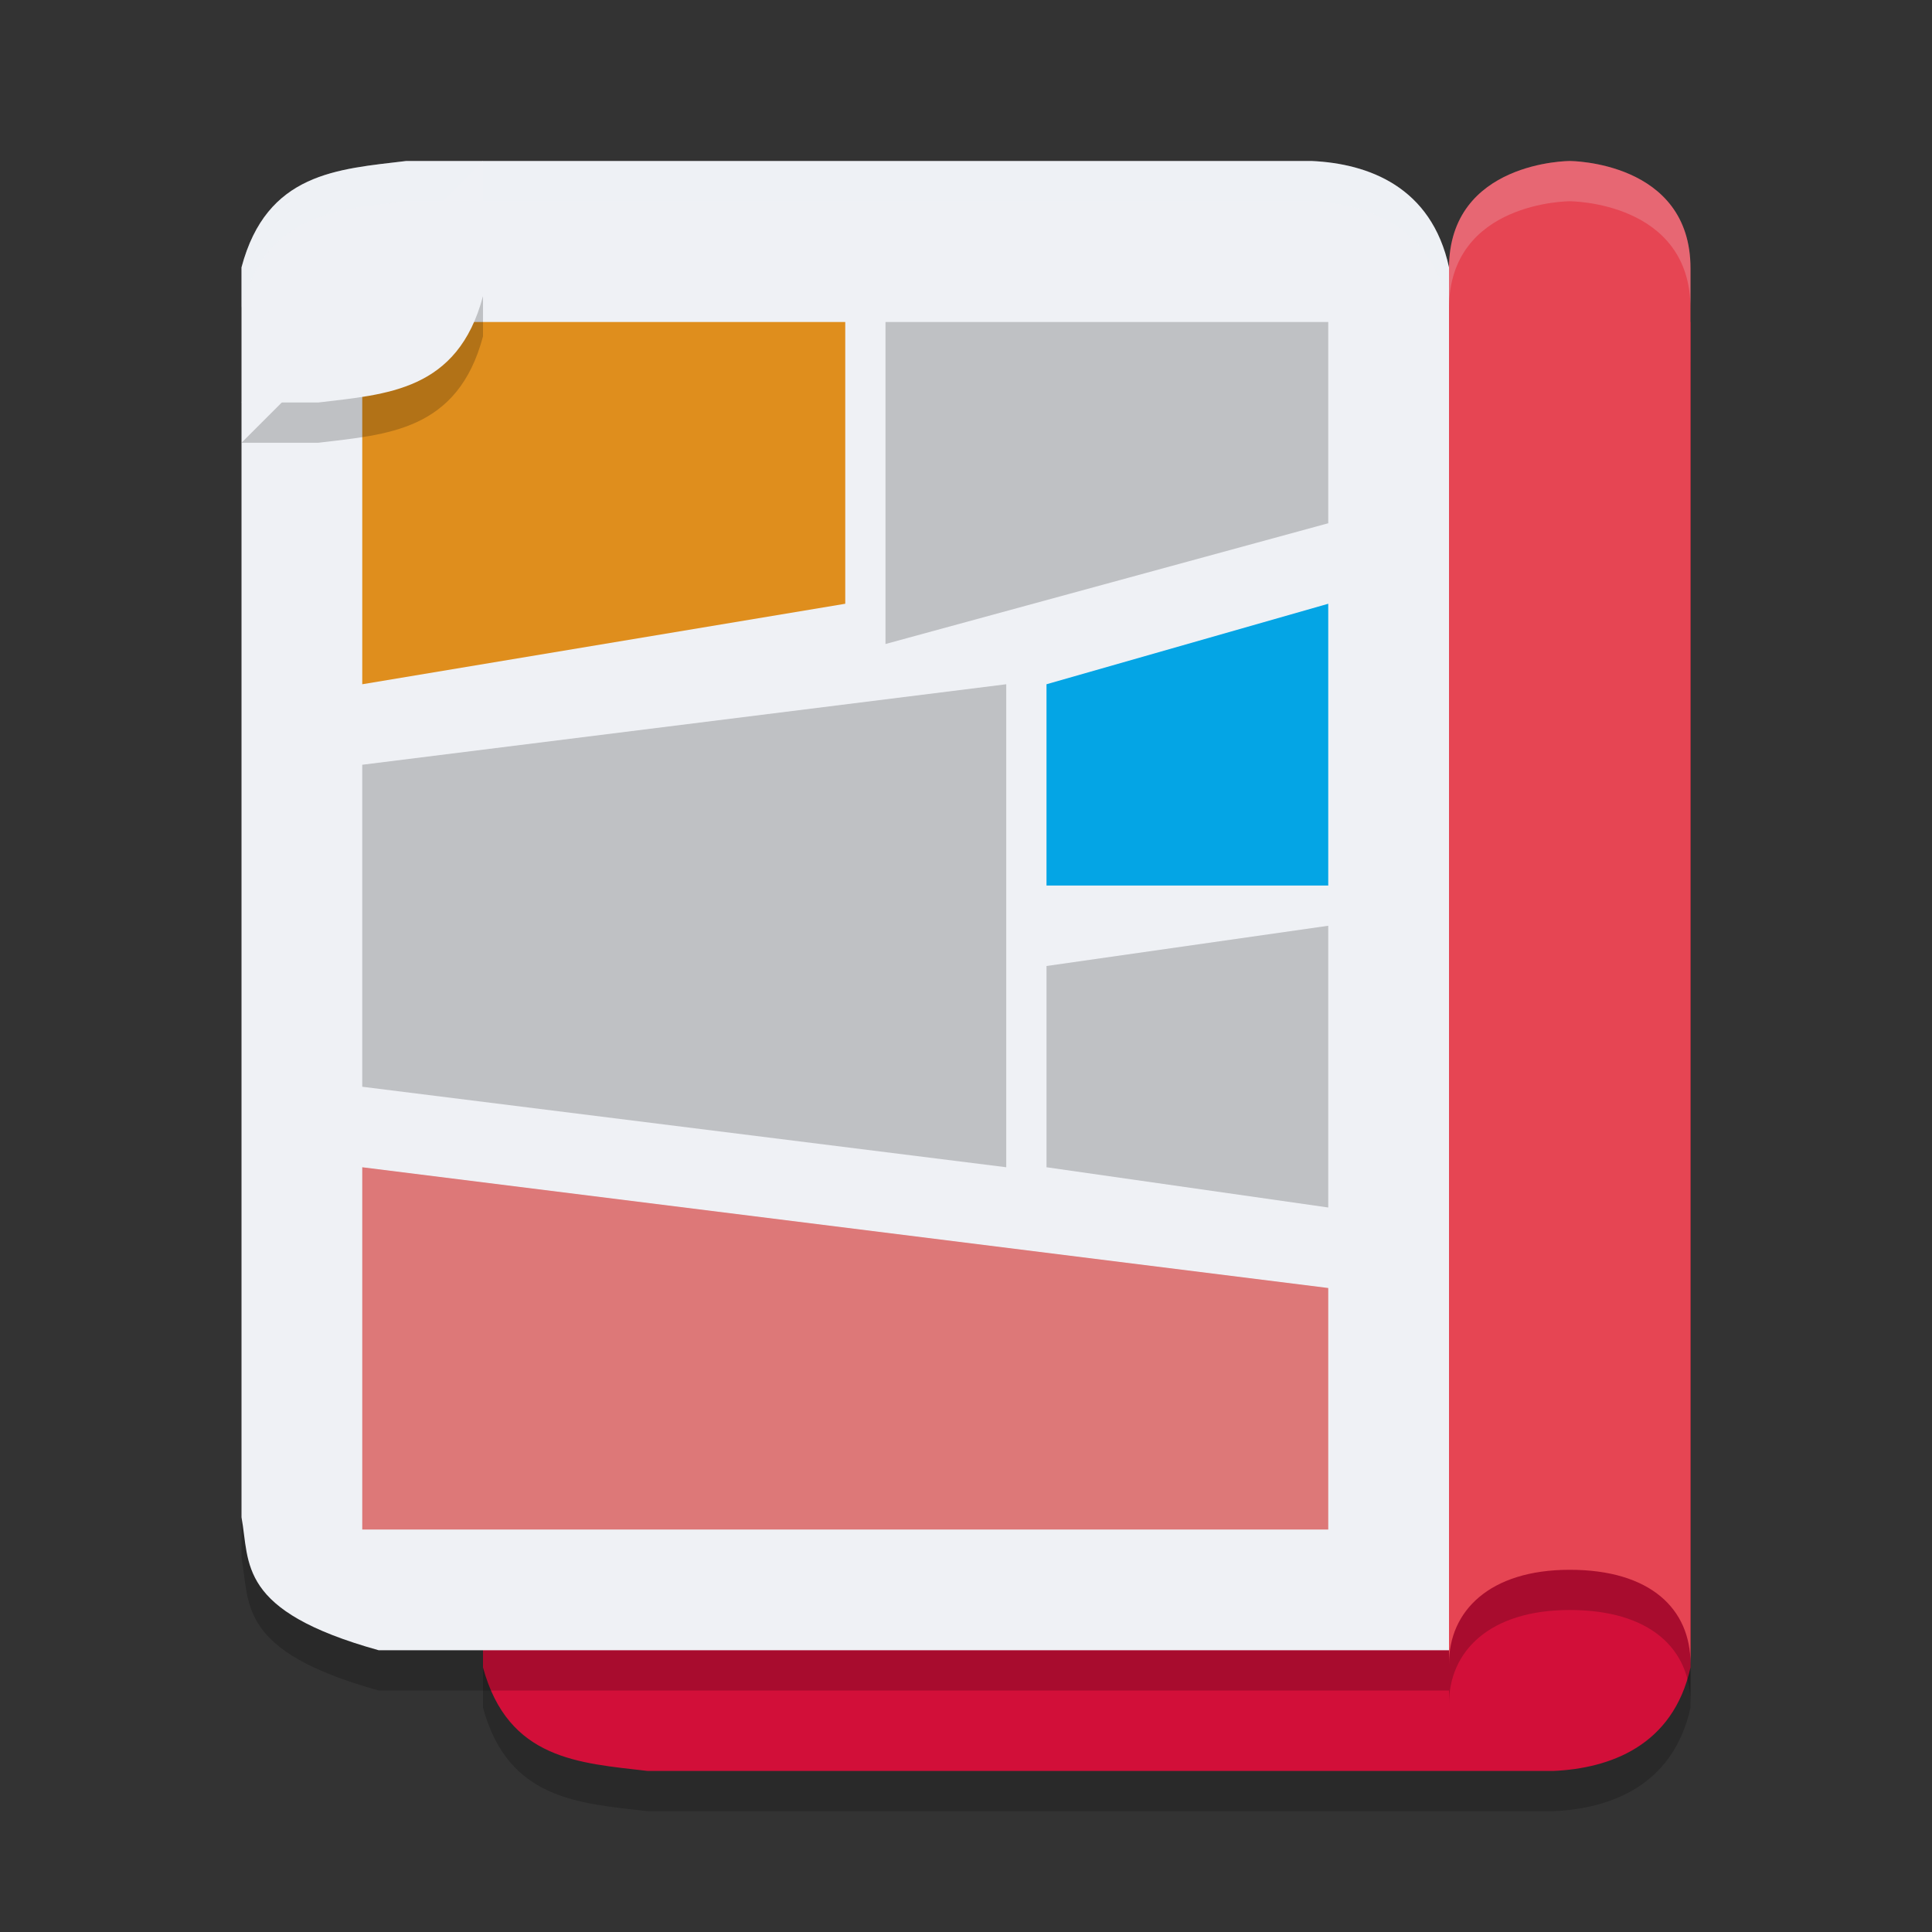 <svg xmlns="http://www.w3.org/2000/svg" width="48" height="48" version="1.1">
 <rect width="100%" height="100%" fill="#333333" stroke="none"/>
 <path style="opacity:0.2" d="M 42,42.429 V 9 H 15.409 c -3.525,0.955 -3.198,2.098 -3.409,3.214 v 30.214 c 0.627,2.296 2.39,2.372 4.091,2.571 h 22.5 c 1.401,-0.063 2.974,-0.617 3.409,-2.571 z"/>
 <path style="fill:#d20f39" d="M 42,41.429 V 8 H 15.409 c -3.525,0.955 -3.198,2.098 -3.409,3.214 v 30.214 c 0.627,2.296 2.39,2.372 4.091,2.571 h 22.5 c 1.401,-0.063 2.974,-0.617 3.409,-2.571 z"/>
 <path style="opacity:0.2" d="M 36,7.643 V 42 H 9.409 C 5.884,41.019 6.212,39.844 6,38.696 V 7.643 C 6.627,5.283 8.39,5.204 10.091,5 H 32.591 C 33.992,5.065 35.565,5.634 36,7.643 Z"/>
 <path style="fill:#eff1f5" d="M 36,6.643 V 41 H 9.409 C 5.884,40.019 6.212,38.844 6,37.696 V 6.643 C 6.627,4.283 8.39,4.205 10.091,4 H 32.591 C 33.992,4.065 35.565,4.635 36,6.643 Z"/>
 <path style="fill:#04a5e5" d="m 33,15 -7,2 v 5 h 7 z"/>
 <path style="opacity:0.2" d="M 33,8 H 22 v 8 l 11,-3 z"/>
 <path style="fill:#df8e1d" d="M 21,8 H 9 v 9 l 12,-2 z"/>
 <path style="fill:#dd7878" d="M 33,32 9,29 v 9 h 24 z"/>
 <path style="opacity:0.2" d="M 25,17 9,19 v 8 l 16,2 z"/>
 <path style="opacity:0.2" d="m 33,23 -7,1 v 5 l 7,1 z"/>
 <path style="opacity:0.2" d="m 36,7.666 v 34.667 c 0,-1.302 1,-2.333 3,-2.333 2,0 3,0.968 3,2.333 V 7.666 C 42,5 39,5 39,5 c 0,0 -3,0 -3,2.667 z"/>
 <path style="fill:#e64553" d="m 36,6.667 v 34.667 c 0,-1.302 1,-2.333 3,-2.333 2,0 3,0.968 3,2.333 V 6.667 C 42,4 39,4 39,4 39,4 36,4 36,6.667 Z"/>
 <path style="opacity:0.2;fill:#eff1f5" d="M 32.592,4 C 33.992,4.065 35.565,4.634 36,6.643 v 1 C 35.565,5.634 33.992,5.065 32.592,5 h -22.5 C 8.391,5.205 6.627,5.283 6,7.643 v -1 C 6.627,4.283 8.391,4.205 10.092,4 Z"/>
 <path style="opacity:0.2;fill:#eff1f5" d="m 39,4 c 0,0 3,-6.514e-4 3,2.666 v 1 C 42,4.999 39,5 39,5 c 0,0 -3,-6.514e-4 -3,2.666 v -1 C 36,3.999 39,4 39,4 Z"/>
 <path style="opacity:0.2" d="M 12,5 6,11 H 7.908 C 9.609,10.795 11.373,10.717 12,8.357 Z"/>
 <path style="fill:#eff1f5" d="M 12 4 L 6 10 L 7.908 10 C 9.609 9.795 11.373 9.717 12 7.357 L 12 4 z"/>
</svg>
